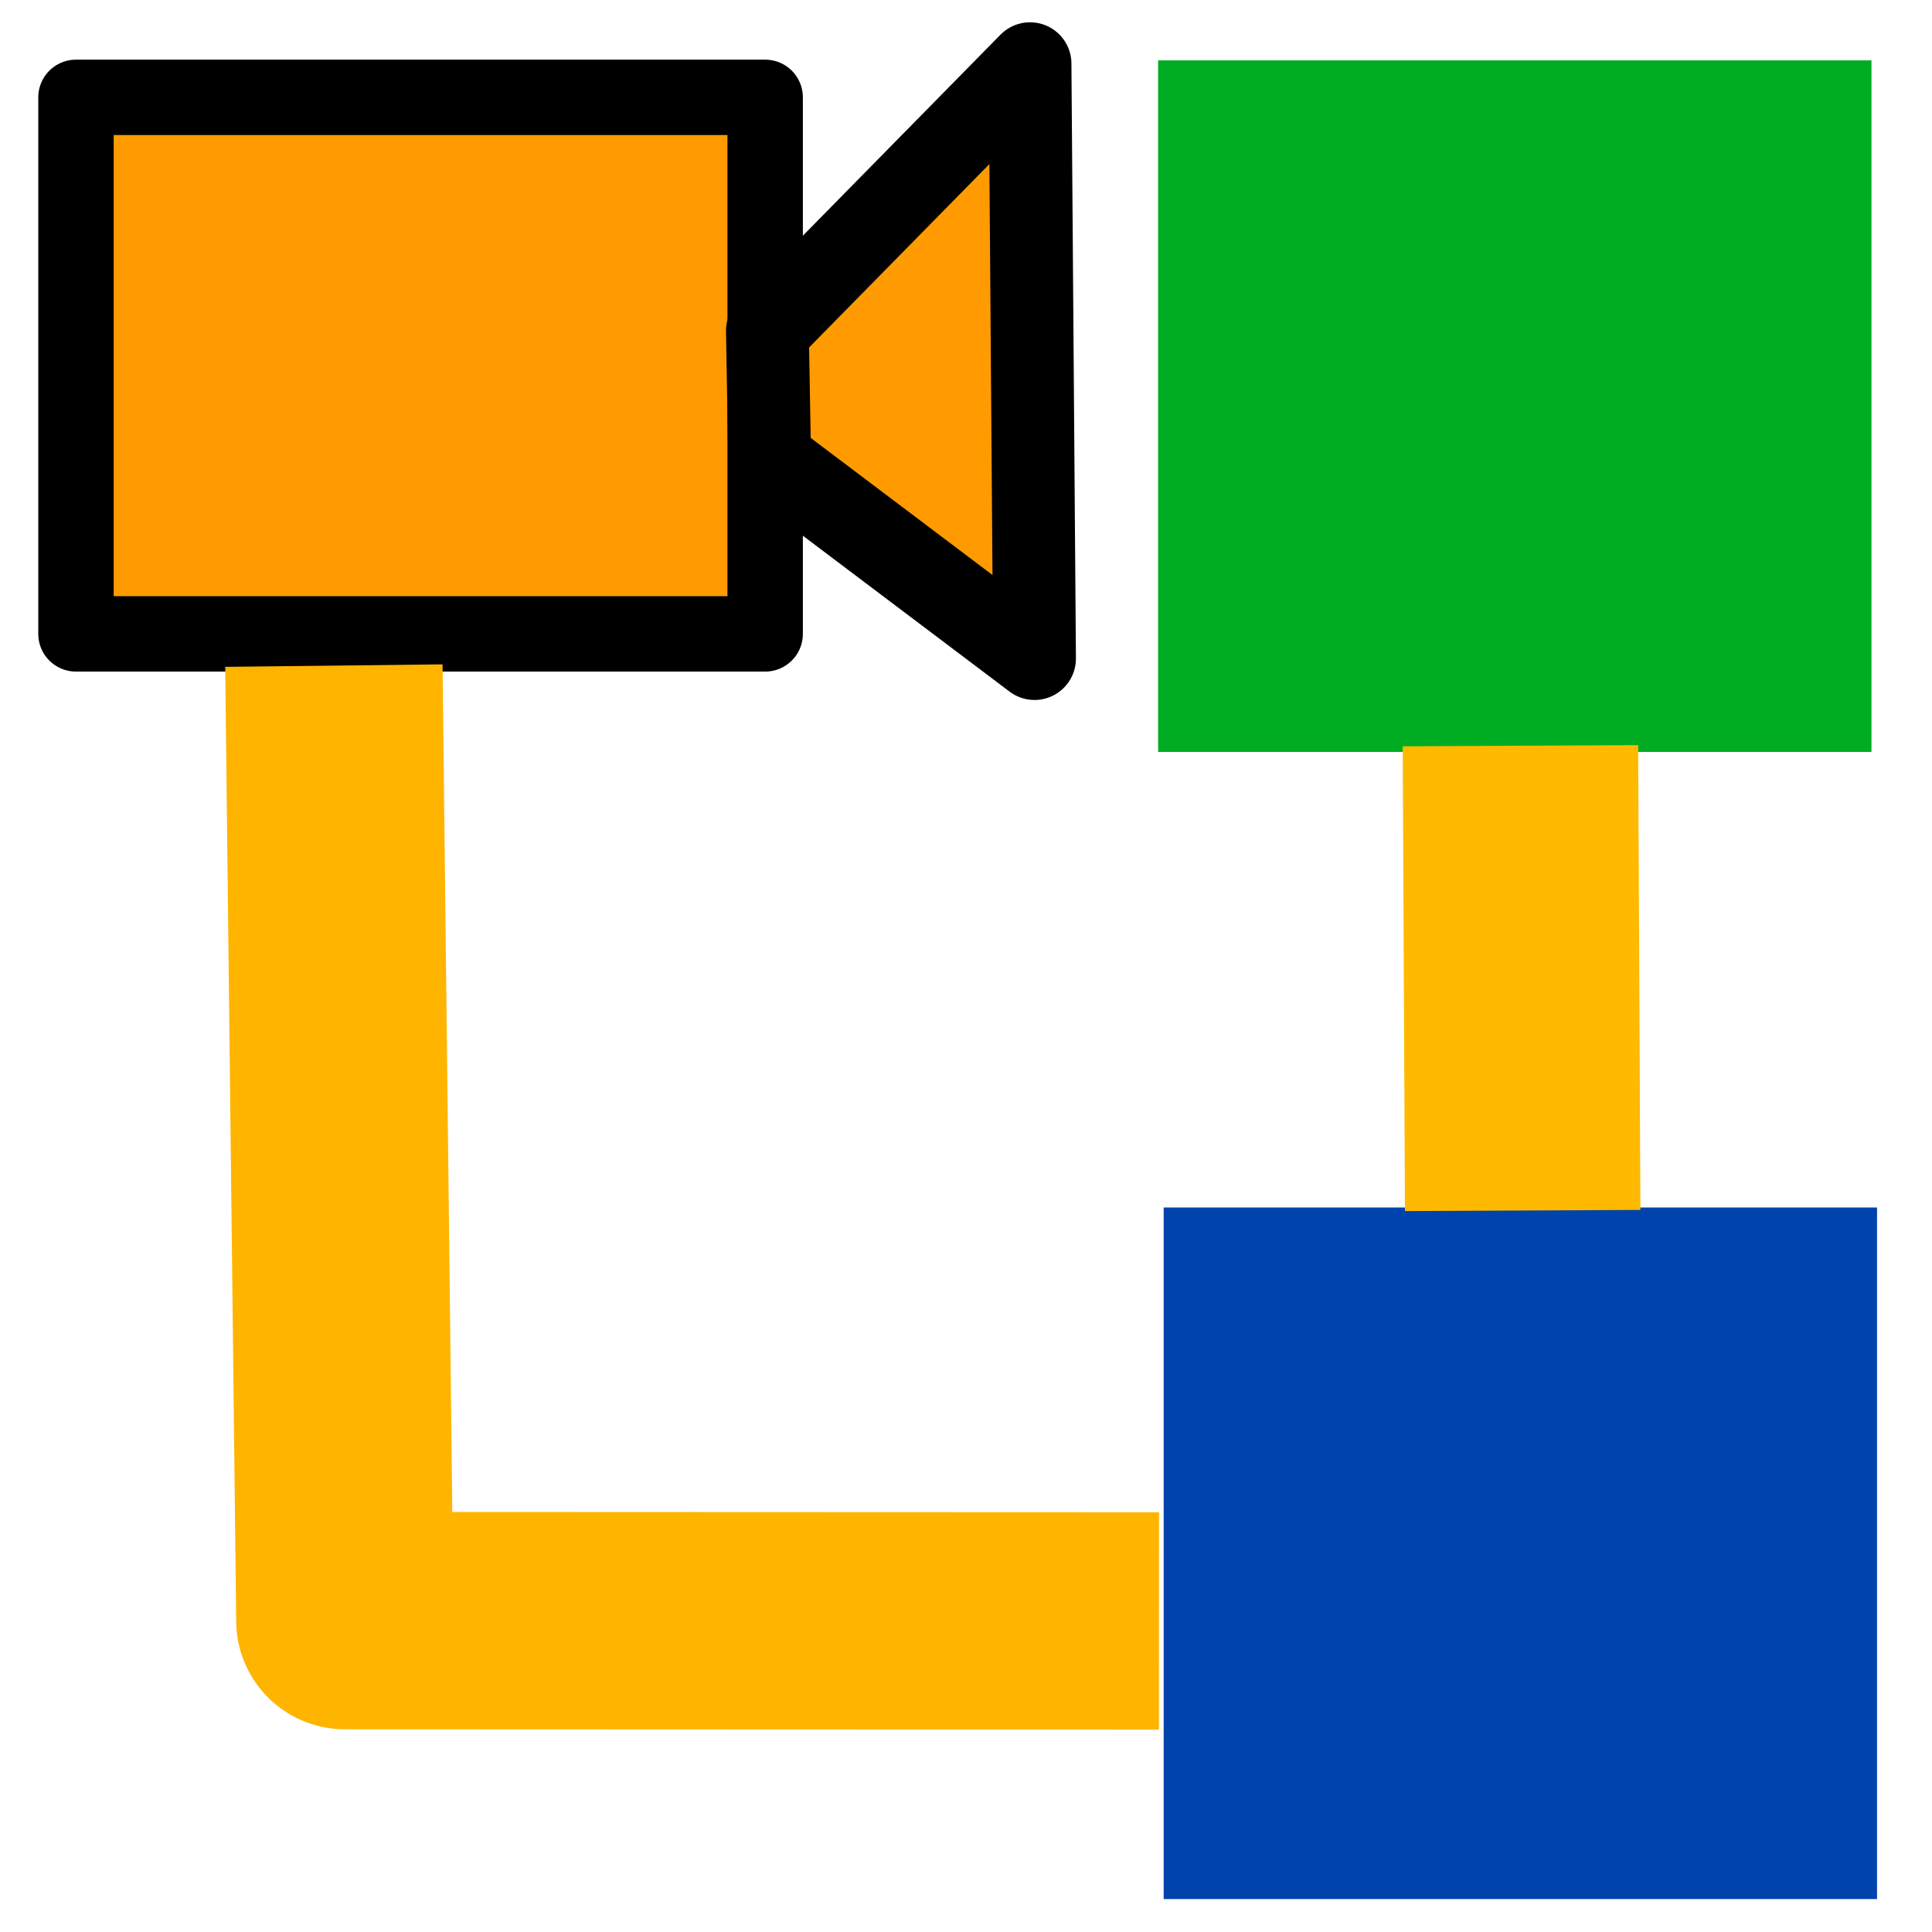 <?xml version="1.0" encoding="UTF-8" standalone="no"?>
<!-- Created with Inkscape (http://www.inkscape.org/) -->

<svg
   xmlns:dc="http://purl.org/dc/elements/1.1/"
   xmlns:cc="http://creativecommons.org/ns#"
   xmlns:rdf="http://www.w3.org/1999/02/22-rdf-syntax-ns#"
   xmlns:svg="http://www.w3.org/2000/svg"
   xmlns="http://www.w3.org/2000/svg"
   xmlns:sodipodi="http://sodipodi.sourceforge.net/DTD/sodipodi-0.dtd"
   xmlns:inkscape="http://www.inkscape.org/namespaces/inkscape"
   width="64"
   height="64"
   id="svg4152"
   version="1.1"
   inkscape:version="0.91 r"
   viewBox="0 0 64 64"
   sodipodi:docname="AnimationCameraFollow.svg">
  <defs
     id="defs4154">
    <inkscape:perspective
       sodipodi:type="inkscape:persp3d"
       inkscape:vp_x="-170.27273 : 79.545455 : 1"
       inkscape:vp_y="0 : 1000 : 0"
       inkscape:vp_z="86.181819 : 71.727273 : 1"
       inkscape:persp3d-origin="65.636364 : 31.424242 : 1"
       id="perspective4891" />
    <inkscape:perspective
       sodipodi:type="inkscape:persp3d"
       inkscape:vp_x="194.51968 : 48.559726 : 1"
       inkscape:vp_y="0 : 796.03835 : 0"
       inkscape:vp_z="-19.493068 : 42.336153 : 1"
       inkscape:persp3d-origin="-2.3477719 : 10.253395 : 1"
       id="perspective4891-7" />
  </defs>
  <sodipodi:namedview
     id="base"
     pagecolor="#ffffff"
     bordercolor="#666666"
     borderopacity="1.0"
     inkscape:pageopacity="0.0"
     inkscape:pageshadow="2"
     inkscape:zoom="3.8890873"
     inkscape:cx="92.489038"
     inkscape:cy="32.174474"
     inkscape:current-layer="layer1"
     showgrid="true"
     inkscape:document-units="px"
     inkscape:grid-bbox="true"
     inkscape:window-width="1920"
     inkscape:window-height="1028"
     inkscape:window-x="0"
     inkscape:window-y="0"
     inkscape:window-maximized="1" />
  <g
     id="layer1"
     inkscape:label="Layer 1"
     inkscape:groupmode="layer">
    <rect
       style="opacity:1;fill:#ff9b00;fill-opacity:1;stroke:#000000;stroke-width:2.498;stroke-linecap:butt;stroke-linejoin:round;stroke-miterlimit:4;stroke-dasharray:none;stroke-dashoffset:0;stroke-opacity:1"
       id="rect4156-5"
       width="22.83"
       height="17.773"
       x="2.517"
       y="3.225" />
    <path
       style="fill:#ff9b00;fill-opacity:1;fill-rule:evenodd;stroke:#000000;stroke-width:2.743;stroke-linecap:butt;stroke-linejoin:round;stroke-miterlimit:4;stroke-dasharray:none;stroke-opacity:1"
       d="M 25.421,10.959 34.121,2.11 34.27,21.816 25.495,15.198 Z"
       id="path4158-6"
       inkscape:connector-curvature="0" />
    <rect
       style="opacity:1;fill:#00ac22;fill-opacity:1;stroke:none;stroke-width:7.7;stroke-linecap:round;stroke-linejoin:round;stroke-miterlimit:4;stroke-dasharray:none;stroke-dashoffset:0;stroke-opacity:1"
       id="rect4223"
       width="23.631"
       height="22.909"
       x="38.364"
       y="2" />
    <path
       style="fill:none;fill-rule:evenodd;stroke:#ffb400;stroke-width:7.2;stroke-linecap:butt;stroke-linejoin:round;stroke-miterlimit:4;stroke-dasharray:none;stroke-opacity:1"
       d="m 11.06,22.049 0.364,31.636 26.968,0.011"
       id="path4227"
       inkscape:connector-curvature="0"
       sodipodi:nodetypes="ccc" />
    <rect
       style="opacity:1;fill:#0043ac;fill-opacity:1;stroke:none;stroke-width:7.7;stroke-linecap:round;stroke-linejoin:round;stroke-miterlimit:4;stroke-dasharray:none;stroke-dashoffset:0;stroke-opacity:1"
       id="rect4223-0"
       width="23.631"
       height="22.909"
       x="38.548"
       y="40" />
    <path
       style="fill:none;fill-rule:evenodd;stroke:#ffb900;stroke-width:7.8;stroke-linecap:butt;stroke-linejoin:miter;stroke-miterlimit:4;stroke-dasharray:none;stroke-opacity:1"
       d="M 50.441,40.099 50.366,24.703"
       id="path4253"
       inkscape:connector-curvature="0"
       sodipodi:nodetypes="cc" />
  </g>
</svg>
